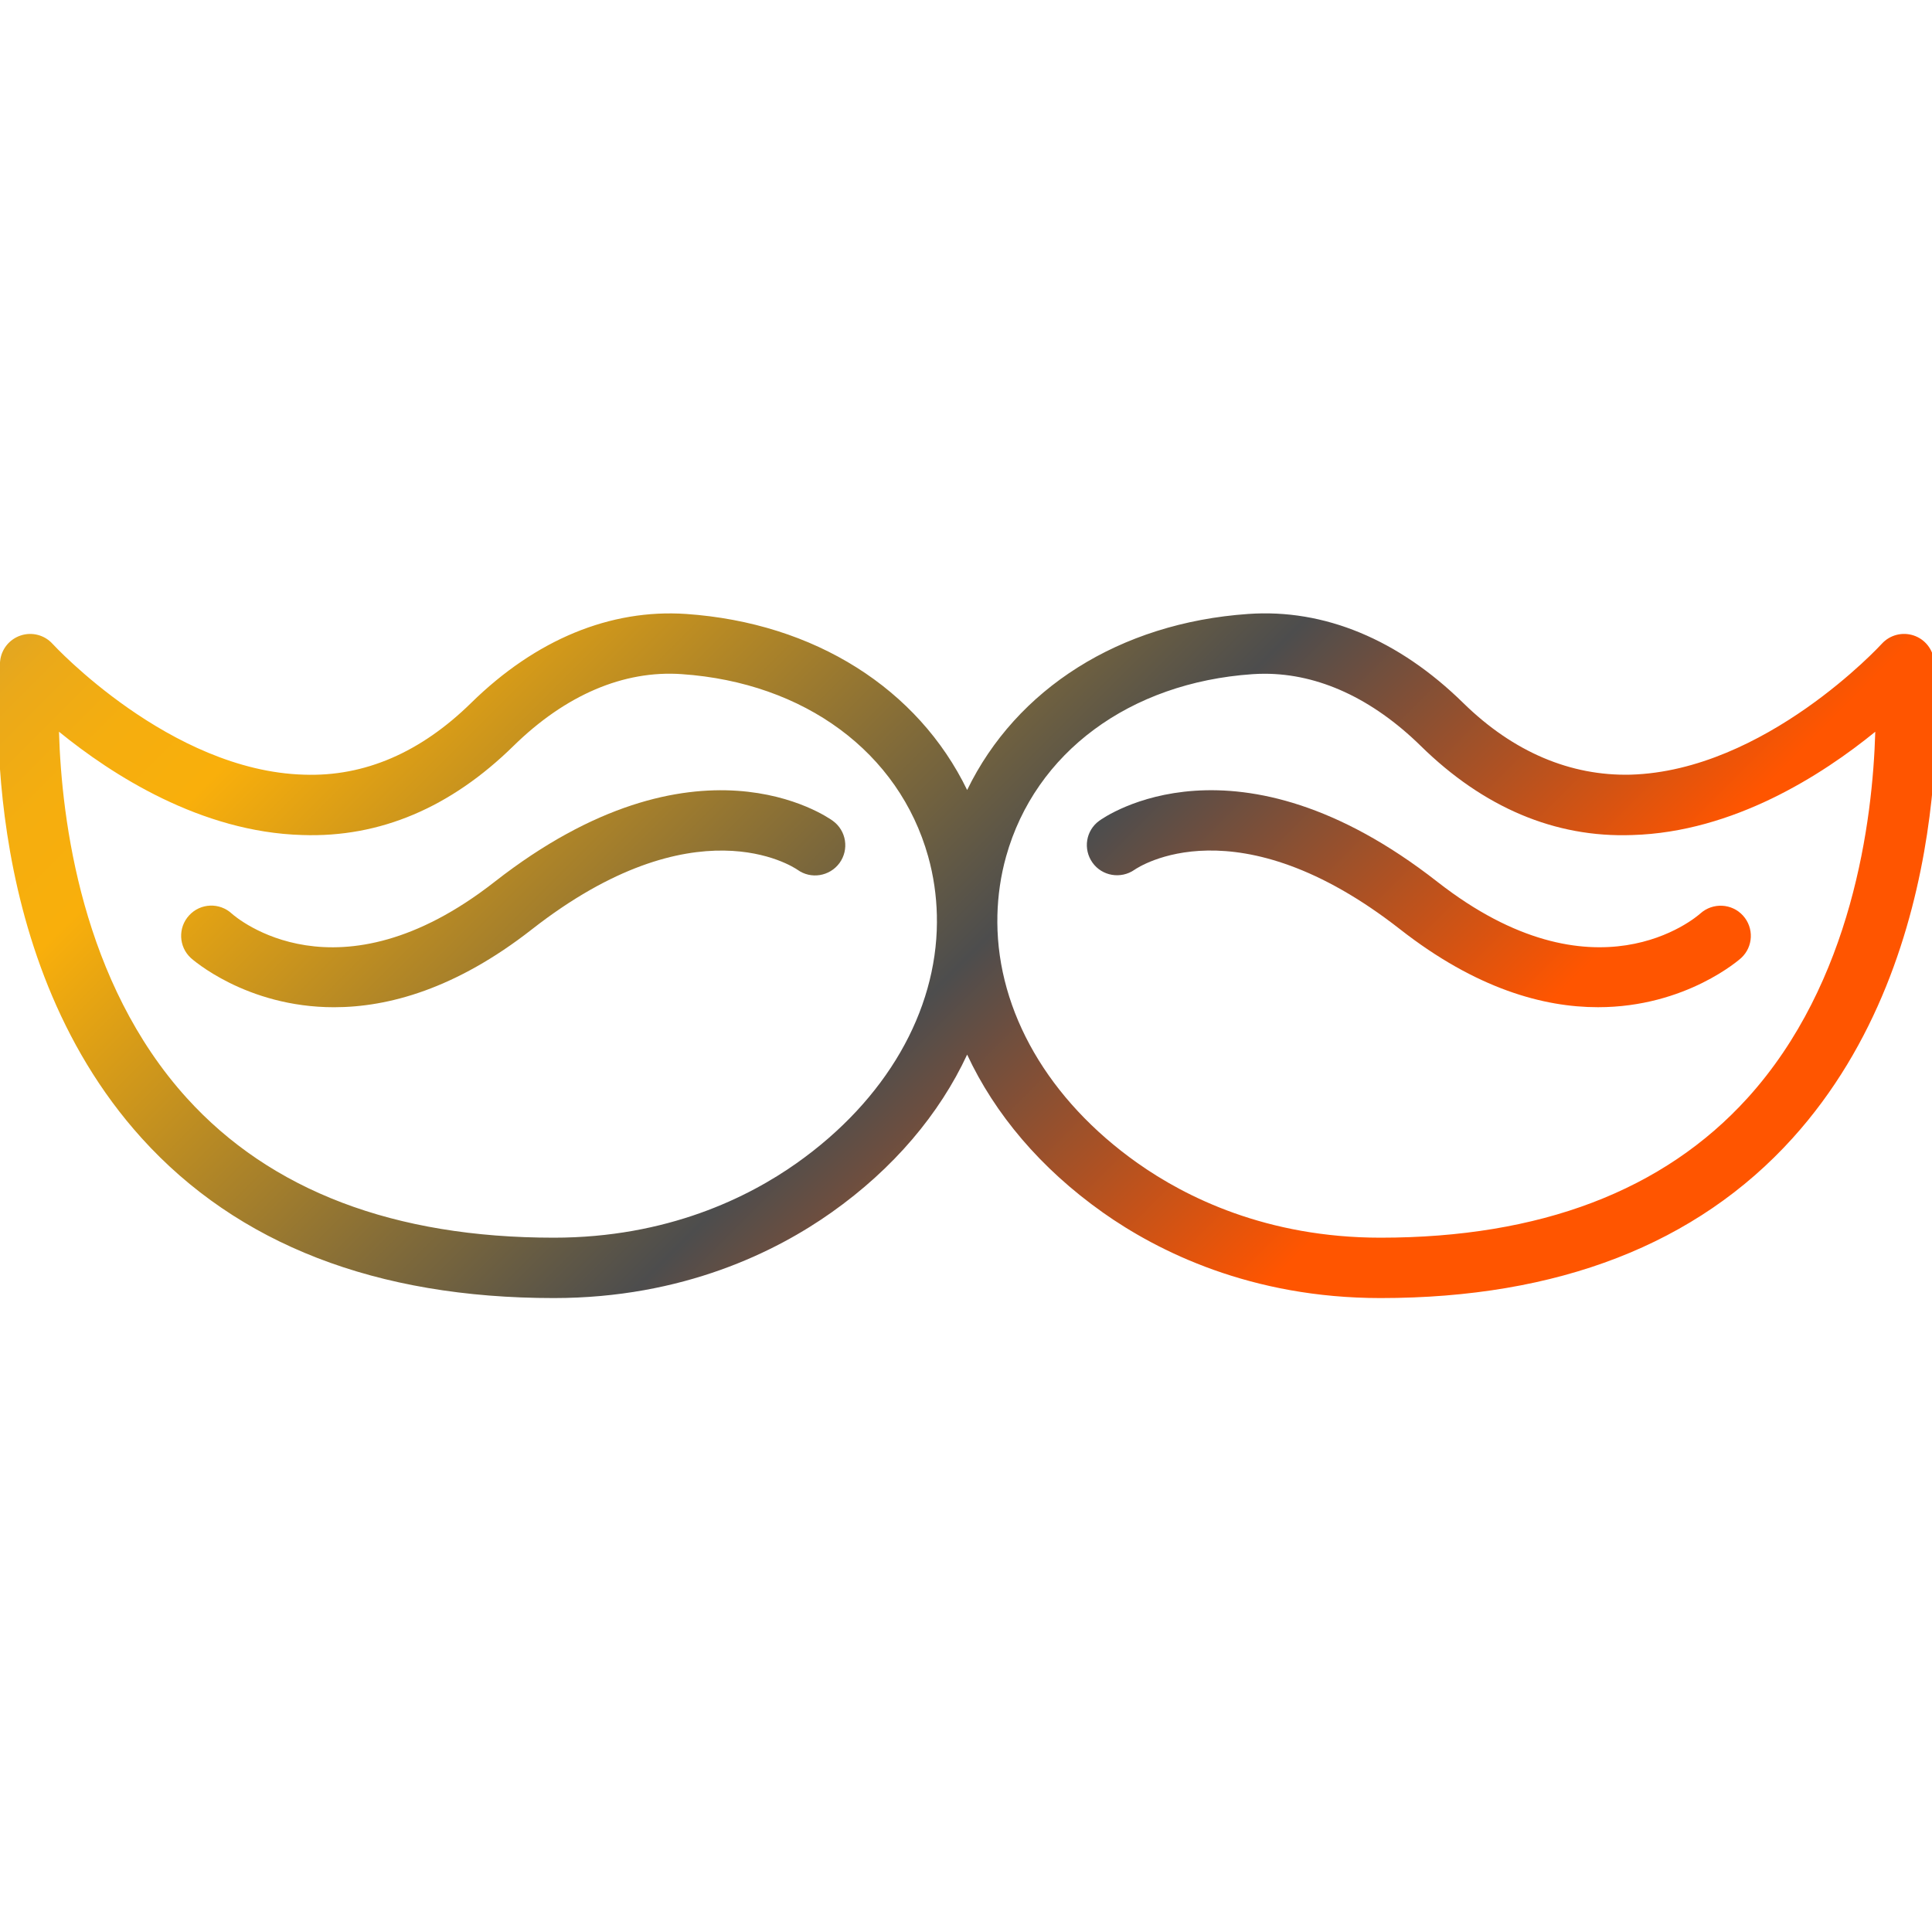<svg id="Gradient" height="512" viewBox="0 0 64 64" width="512" xmlns="http://www.w3.org/2000/svg" xmlns:xlink="http://www.w3.org/1999/xlink"><linearGradient id="lg1"><stop offset="0" stop-color="#808080"/><stop offset=".031" stop-color="#9a8a67"/><stop offset=".078" stop-color="#bc9746"/><stop offset=".127" stop-color="#d7a22c"/><stop offset=".176" stop-color="#eaa91a"/><stop offset=".227" stop-color="#f5ae0f"/><stop offset=".281" stop-color="#f9af0b"/><stop offset=".624" stop-color="#4d4d4d"/><stop offset=".854" stop-color="#f50"/></linearGradient><linearGradient id="SVGID_1_" gradientUnits="userSpaceOnUse" x1="6.048" x2="51.244" xlink:href="#lg1" y1="1.321" y2="46.517"/><linearGradient id="SVGID_2_" gradientUnits="userSpaceOnUse" x1="-2.565" x2="42.63" xlink:href="#lg1" y1="9.935" y2="55.131"/><linearGradient id="SVGID_3_" gradientUnits="userSpaceOnUse" x1="12.436" x2="57.631" xlink:href="#lg1" y1="-5.066" y2="40.13"/><path d="m63.39 21.05c-.378-.124-.789-.015-1.054.277-.038.042-3.87 4.207-8.324 4.335-1.976.046-3.875-.741-5.541-2.376-2.145-2.104-4.605-3.125-7.122-2.948-4.263.295-7.684 2.482-9.311 5.832-1.626-3.35-5.047-5.537-9.311-5.832-2.509-.169-4.978.845-7.121 2.948-1.664 1.633-3.521 2.446-5.533 2.376-4.439-.123-8.295-4.293-8.334-4.336-.265-.291-.678-.4-1.053-.275-.375.124-.642.456-.682.848-.039.39-.899 9.624 4.69 15.805 3.178 3.514 7.771 5.296 13.651 5.296 4.291 0 7.372-1.543 9.201-2.837 2.059-1.456 3.577-3.263 4.492-5.228.915 1.965 2.433 3.771 4.492 5.228h-.001c1.83 1.294 4.911 2.837 9.202 2.837 5.88 0 10.473-1.782 13.649-5.295 5.59-6.181 4.729-15.415 4.69-15.805-.039-.393-.305-.726-.68-.85zm-36.998 17.48c-1.593 1.127-4.282 2.47-8.047 2.47-5.286 0-9.376-1.557-12.158-4.627-3.472-3.832-4.147-9.193-4.233-12.134 1.753 1.428 4.697 3.326 8.053 3.422 2.586.092 4.931-.918 7-2.948 1.723-1.691 3.655-2.518 5.582-2.381 4.066.281 7.192 2.595 8.157 6.037.181.645.273 1.298.289 1.951-.002.078.002.155.002.232-.015 2.955-1.673 5.875-4.645 7.978zm31.498-2.157c-2.783 3.07-6.872 4.627-12.159 4.627-3.766 0-6.454-1.343-8.046-2.47-.001 0-.001 0-.001 0-2.973-2.103-4.63-5.023-4.646-7.977 0-.078.004-.155.002-.232.016-.652.108-1.305.289-1.951.965-3.442 4.091-5.756 8.157-6.037.135-.009.271-.014.405-.014 1.792 0 3.574.822 5.178 2.395 2.069 2.03 4.439 3.042 6.999 2.948 3.355-.096 6.3-1.994 8.053-3.422-.085 2.94-.76 8.301-4.231 12.133z" fill="url(#SVGID_1_)"/><path d="m16.384 29.212c-5.211 4.079-8.57 1.174-8.705 1.053-.405-.374-1.038-.352-1.413.057-.375.406-.35 1.038.056 1.413.029.026 1.82 1.631 4.743 1.631 1.803 0 4.036-.61 6.552-2.578 5.396-4.222 8.645-2.083 8.802-1.975.444.32 1.064.219 1.39-.223.325-.446.229-1.071-.218-1.397-.182-.133-4.535-3.199-11.207 2.019z" fill="url(#SVGID_2_)"/><path d="m47.616 29.212c-6.67-5.219-11.025-2.153-11.206-2.02-.442.323-.537.938-.22 1.384.317.447.941.55 1.391.237.135-.094 3.387-2.264 8.803 1.974 2.516 1.968 4.748 2.579 6.552 2.578 2.922 0 4.714-1.604 4.743-1.631.403-.373.428-.999.059-1.405-.37-.407-1.001-.436-1.41-.07-.141.126-3.499 3.031-8.712-1.047z" fill="url(#SVGID_3_)"/></svg>